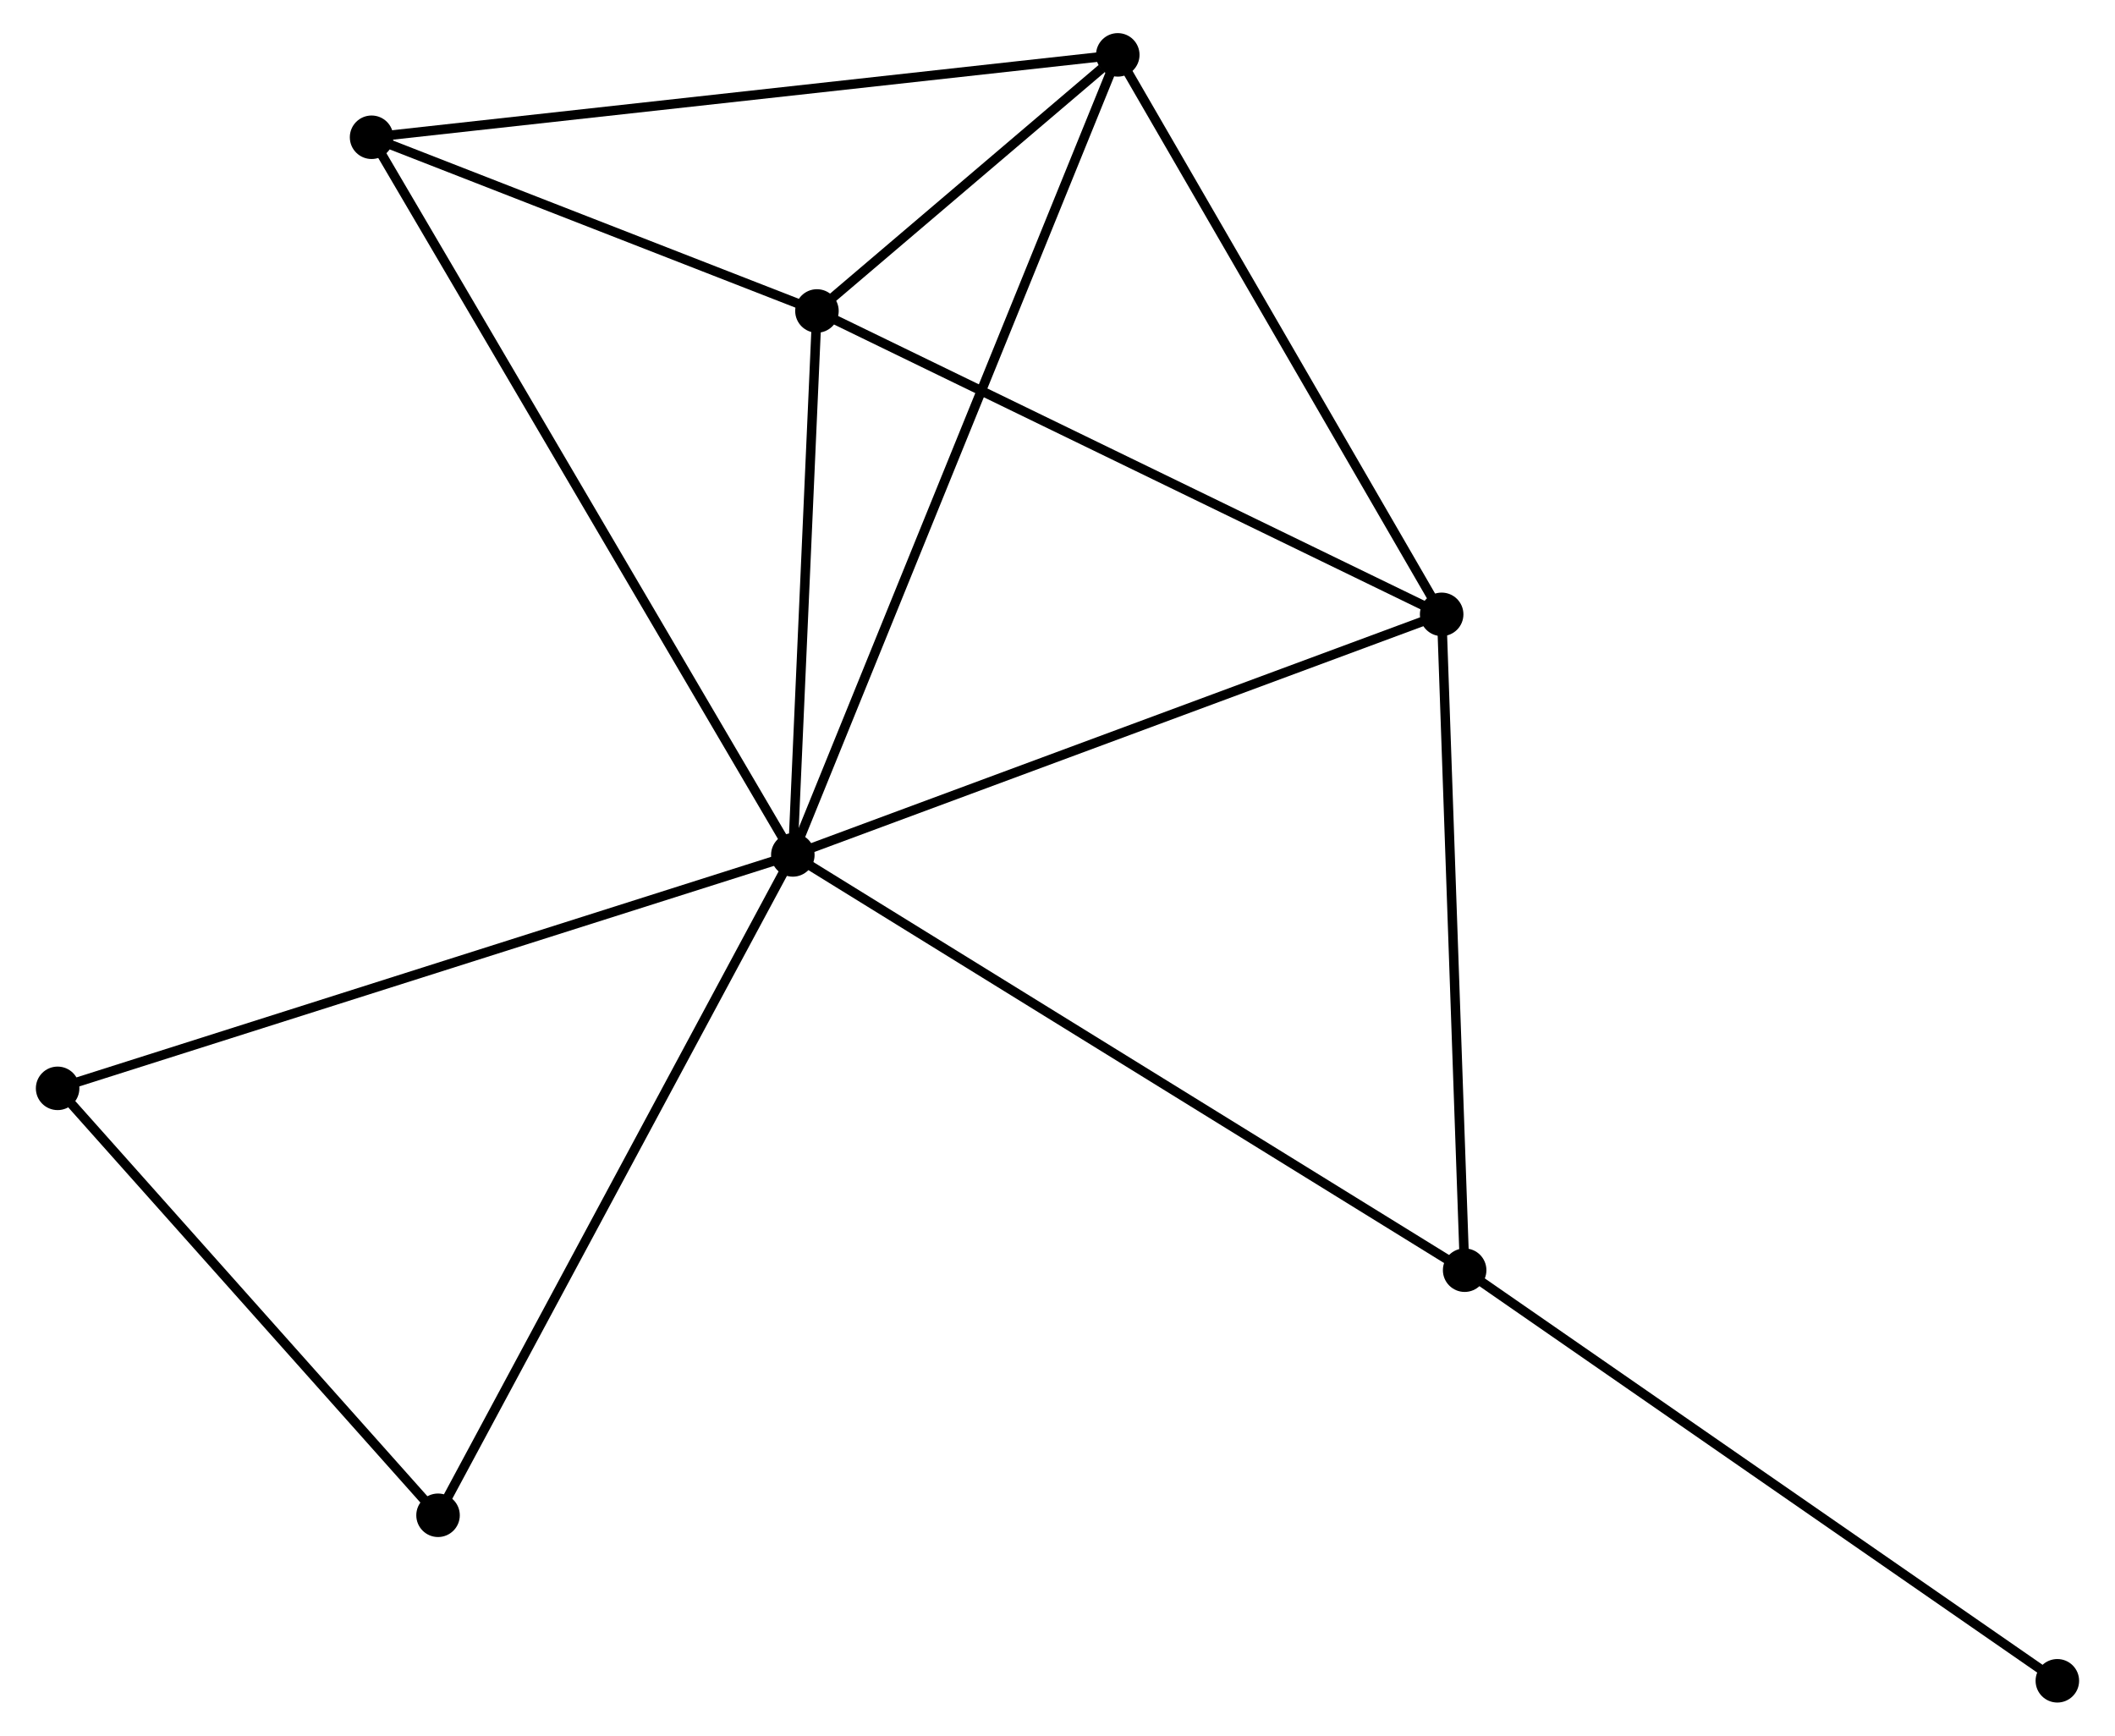 <?xml version="1.0" encoding="UTF-8" standalone="no"?>
<!DOCTYPE svg PUBLIC "-//W3C//DTD SVG 1.1//EN"
 "http://www.w3.org/Graphics/SVG/1.1/DTD/svg11.dtd">
<!-- Generated by graphviz version 2.36.0 (20140111.2315)
 -->
<!-- Title: %3 Pages: 1 -->
<svg width="223pt" height="183pt"
 viewBox="0.00 0.00 222.98 183.46" xmlns="http://www.w3.org/2000/svg" xmlns:xlink="http://www.w3.org/1999/xlink">
<g id="graph0" class="graph" transform="scale(1 1) rotate(0) translate(4 179.463)">
<title>%3</title>
<!-- 0 -->
<g id="node1" class="node"><title>0</title>
<ellipse fill="black" stroke="black" cx="79.513" cy="-89.096" rx="1.8" ry="1.8"/>
</g>
<!-- 1 -->
<g id="node2" class="node"><title>1</title>
<ellipse fill="black" stroke="black" cx="148.097" cy="-114.525" rx="1.8" ry="1.8"/>
</g>
<!-- 0&#45;&#45;1 -->
<g id="edge1" class="edge"><title>0&#45;&#45;1</title>
<path fill="none" stroke="black" d="M81.209,-89.724C90.615,-93.212 136.323,-110.159 146.209,-113.825"/>
</g>
<!-- 2 -->
<g id="node3" class="node"><title>2</title>
<ellipse fill="black" stroke="black" cx="113.861" cy="-173.663" rx="1.8" ry="1.8"/>
</g>
<!-- 0&#45;&#45;2 -->
<g id="edge2" class="edge"><title>0&#45;&#45;2</title>
<path fill="none" stroke="black" d="M80.231,-90.862C84.701,-101.868 108.689,-160.929 113.148,-171.906"/>
</g>
<!-- 3 -->
<g id="node4" class="node"><title>3</title>
<ellipse fill="black" stroke="black" cx="82.063" cy="-146.593" rx="1.8" ry="1.8"/>
</g>
<!-- 0&#45;&#45;3 -->
<g id="edge3" class="edge"><title>0&#45;&#45;3</title>
<path fill="none" stroke="black" d="M79.598,-91.009C79.985,-99.738 81.582,-135.748 81.975,-144.614"/>
</g>
<!-- 4 -->
<g id="node5" class="node"><title>4</title>
<ellipse fill="black" stroke="black" cx="34.986" cy="-164.954" rx="1.8" ry="1.8"/>
</g>
<!-- 0&#45;&#45;4 -->
<g id="edge4" class="edge"><title>0&#45;&#45;4</title>
<path fill="none" stroke="black" d="M78.583,-90.68C72.788,-100.552 41.69,-153.532 35.91,-163.378"/>
</g>
<!-- 5 -->
<g id="node6" class="node"><title>5</title>
<ellipse fill="black" stroke="black" cx="150.527" cy="-45.202" rx="1.8" ry="1.8"/>
</g>
<!-- 0&#45;&#45;5 -->
<g id="edge5" class="edge"><title>0&#45;&#45;5</title>
<path fill="none" stroke="black" d="M81.269,-88.011C91.094,-81.938 139.169,-52.223 148.833,-46.249"/>
</g>
<!-- 6 -->
<g id="node7" class="node"><title>6</title>
<ellipse fill="black" stroke="black" cx="1.8" cy="-64.423" rx="1.8" ry="1.8"/>
</g>
<!-- 0&#45;&#45;6 -->
<g id="edge6" class="edge"><title>0&#45;&#45;6</title>
<path fill="none" stroke="black" d="M77.592,-88.486C66.841,-85.072 14.23,-68.37 3.654,-65.012"/>
</g>
<!-- 7 -->
<g id="node8" class="node"><title>7</title>
<ellipse fill="black" stroke="black" cx="42.012" cy="-19.295" rx="1.8" ry="1.8"/>
</g>
<!-- 0&#45;&#45;7 -->
<g id="edge7" class="edge"><title>0&#45;&#45;7</title>
<path fill="none" stroke="black" d="M78.586,-87.37C73.443,-77.797 48.45,-31.278 43.044,-21.216"/>
</g>
<!-- 1&#45;&#45;2 -->
<g id="edge8" class="edge"><title>1&#45;&#45;2</title>
<path fill="none" stroke="black" d="M147.109,-116.231C142.11,-124.867 119.643,-163.676 114.788,-172.062"/>
</g>
<!-- 1&#45;&#45;3 -->
<g id="edge9" class="edge"><title>1&#45;&#45;3</title>
<path fill="none" stroke="black" d="M146.464,-115.317C137.408,-119.716 93.399,-141.088 83.88,-145.711"/>
</g>
<!-- 1&#45;&#45;5 -->
<g id="edge10" class="edge"><title>1&#45;&#45;5</title>
<path fill="none" stroke="black" d="M148.167,-112.525C148.522,-102.402 150.116,-56.909 150.461,-47.079"/>
</g>
<!-- 2&#45;&#45;3 -->
<g id="edge11" class="edge"><title>2&#45;&#45;3</title>
<path fill="none" stroke="black" d="M112.152,-172.208C106.579,-167.463 88.989,-152.49 83.629,-147.926"/>
</g>
<!-- 2&#45;&#45;4 -->
<g id="edge12" class="edge"><title>2&#45;&#45;4</title>
<path fill="none" stroke="black" d="M111.912,-173.448C100.999,-172.243 47.601,-166.347 36.867,-165.162"/>
</g>
<!-- 3&#45;&#45;4 -->
<g id="edge13" class="edge"><title>3&#45;&#45;4</title>
<path fill="none" stroke="black" d="M80.04,-147.382C72.296,-150.402 44.588,-161.209 36.948,-164.188"/>
</g>
<!-- 8 -->
<g id="node9" class="node"><title>8</title>
<ellipse fill="black" stroke="black" cx="213.176" cy="-1.8" rx="1.8" ry="1.8"/>
</g>
<!-- 5&#45;&#45;8 -->
<g id="edge14" class="edge"><title>5&#45;&#45;8</title>
<path fill="none" stroke="black" d="M152.075,-44.129C160.668,-38.177 202.42,-9.251 211.451,-2.995"/>
</g>
<!-- 6&#45;&#45;7 -->
<g id="edge15" class="edge"><title>6&#45;&#45;7</title>
<path fill="none" stroke="black" d="M3.138,-62.922C9.243,-56.07 34.427,-27.807 40.628,-20.848"/>
</g>
</g>
</svg>
